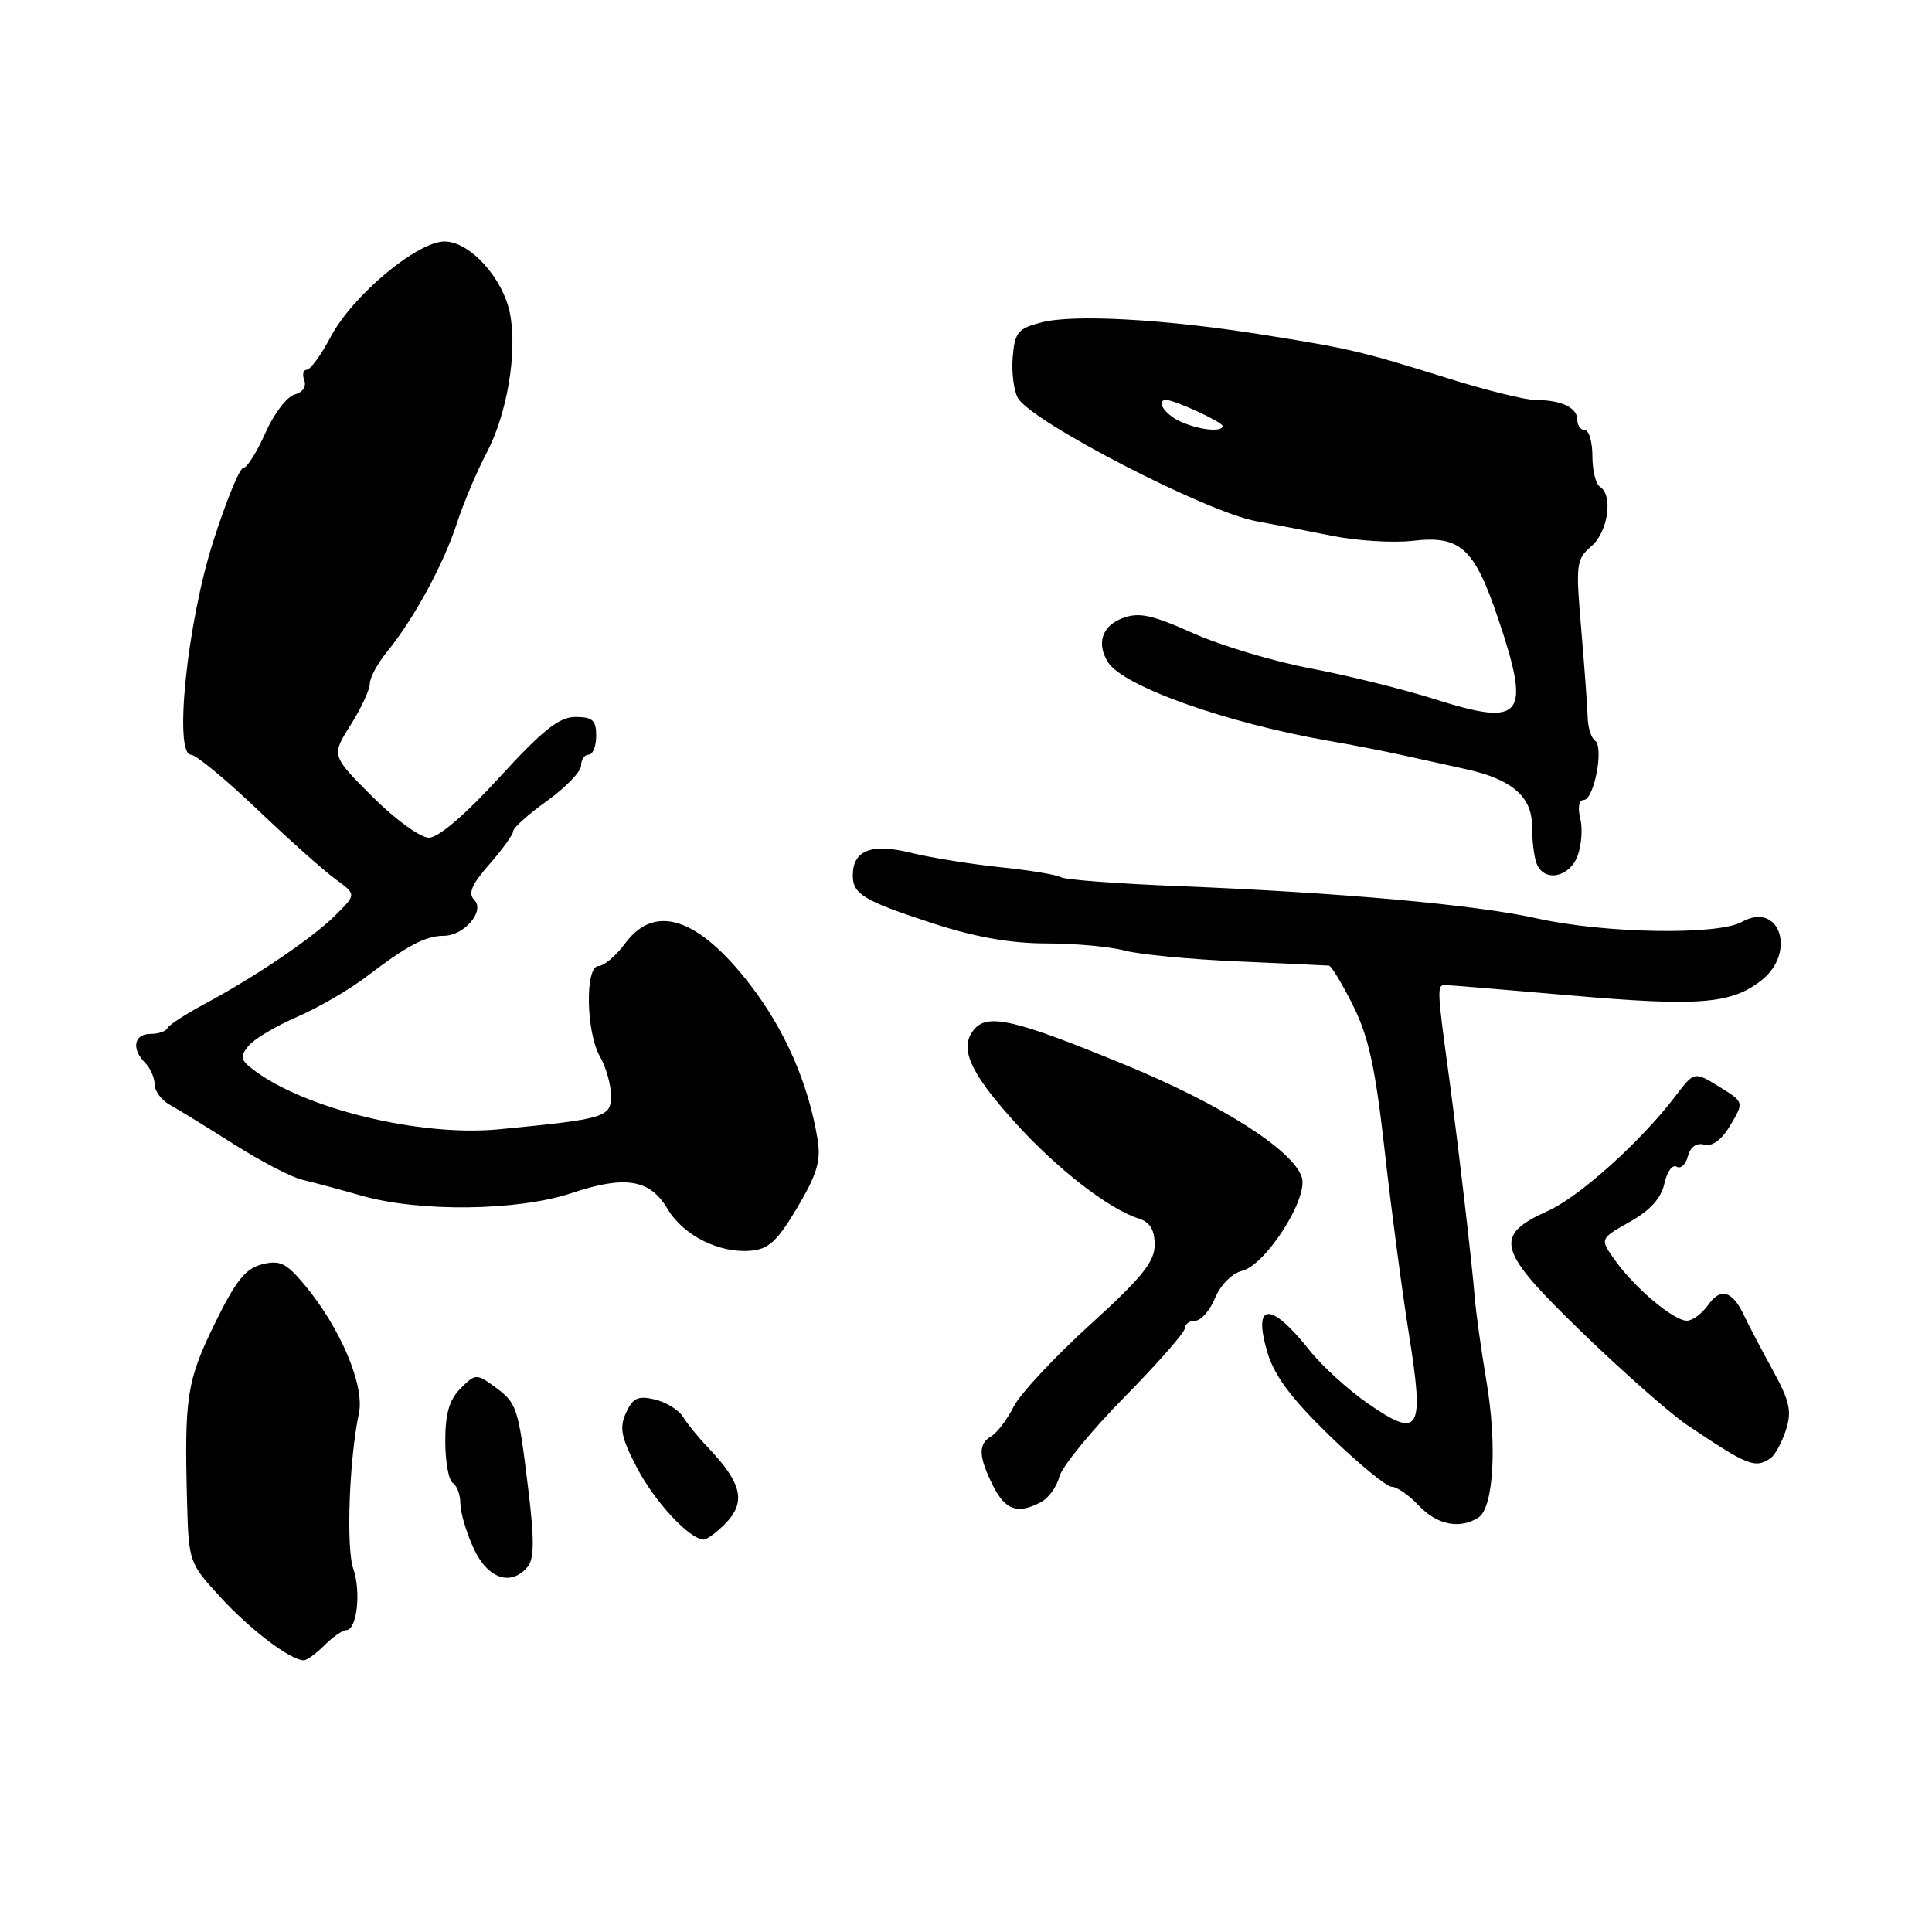 <?xml version="1.0" encoding="UTF-8" standalone="no"?>
<!DOCTYPE svg PUBLIC "-//W3C//DTD SVG 1.1//EN" "http://www.w3.org/Graphics/SVG/1.1/DTD/svg11.dtd" >
<svg xmlns="http://www.w3.org/2000/svg" xmlns:xlink="http://www.w3.org/1999/xlink" version="1.1" viewBox="0 0 256 256">
 <g >
 <path fill="currentColor"
d=" M 43.00 218.00 C 44.10 216.90 45.40 216.00 45.88 216.00 C 47.29 216.00 47.87 210.94 46.82 207.90 C 45.84 205.11 46.27 193.31 47.56 187.26 C 48.34 183.57 45.08 175.88 40.29 170.17 C 37.93 167.35 37.07 166.94 34.72 167.53 C 32.52 168.09 31.23 169.71 28.43 175.44 C 24.76 182.96 24.43 185.11 24.78 198.77 C 25.00 207.00 25.02 207.07 29.25 211.68 C 33.20 215.98 38.50 219.99 40.25 220.00 C 40.66 220.00 41.90 219.10 43.00 218.00 Z  M 69.92 207.60 C 70.79 206.55 70.81 203.98 70.00 197.35 C 68.67 186.38 68.51 185.91 65.50 183.72 C 63.14 182.01 62.98 182.02 61.03 183.97 C 59.54 185.46 59.00 187.31 59.00 190.94 C 59.00 193.66 59.45 196.16 60.00 196.50 C 60.55 196.84 61.00 198.07 61.00 199.23 C 61.00 200.39 61.79 203.06 62.75 205.15 C 64.61 209.20 67.71 210.26 69.92 207.60 Z  M 96.00 202.00 C 98.93 199.07 98.38 196.58 93.73 191.71 C 92.50 190.43 91.05 188.64 90.50 187.74 C 89.95 186.83 88.27 185.80 86.78 185.44 C 84.54 184.91 83.85 185.23 82.95 187.21 C 82.04 189.20 82.30 190.47 84.44 194.56 C 86.81 199.07 91.40 203.98 93.25 204.00 C 93.66 204.00 94.90 203.10 96.00 202.00 Z  M 195.89 201.09 C 197.91 199.81 198.40 191.49 196.95 182.95 C 196.26 178.85 195.57 173.93 195.42 172.00 C 195.05 167.36 193.18 151.35 191.91 142.00 C 190.42 131.10 190.40 130.50 191.50 130.52 C 192.05 130.53 199.54 131.15 208.13 131.90 C 225.09 133.38 229.41 133.04 233.40 129.90 C 238.09 126.21 235.81 119.36 230.81 122.16 C 227.62 123.95 212.61 123.69 203.69 121.70 C 195.62 119.89 177.63 118.27 156.02 117.41 C 148.06 117.09 141.11 116.57 140.58 116.24 C 140.05 115.91 136.44 115.31 132.56 114.91 C 128.68 114.51 123.34 113.65 120.71 113.00 C 115.46 111.71 113.00 112.66 113.00 116.00 C 113.00 118.49 114.45 119.36 123.61 122.35 C 129.18 124.17 133.88 125.00 138.61 125.01 C 142.40 125.01 147.07 125.43 149.00 125.95 C 150.93 126.47 157.68 127.12 164.00 127.39 C 170.32 127.67 175.76 127.92 176.09 127.95 C 176.41 127.98 177.85 130.36 179.29 133.25 C 181.35 137.37 182.25 141.51 183.48 152.50 C 184.34 160.20 185.79 171.13 186.69 176.78 C 188.75 189.65 188.13 190.72 181.29 186.00 C 178.66 184.18 175.15 180.99 173.50 178.90 C 168.34 172.39 165.95 172.53 167.95 179.24 C 168.87 182.32 171.15 185.36 176.19 190.25 C 180.02 193.96 183.72 197.00 184.40 197.00 C 185.09 197.00 186.71 198.12 188.00 199.50 C 190.40 202.05 193.41 202.66 195.89 201.09 Z  M 137.95 199.03 C 138.95 198.49 140.04 196.98 140.37 195.67 C 140.70 194.36 144.57 189.62 148.98 185.14 C 153.39 180.66 157.00 176.54 157.00 176.00 C 157.00 175.45 157.62 175.00 158.38 175.00 C 159.14 175.00 160.32 173.64 161.01 171.99 C 161.72 170.26 163.25 168.72 164.59 168.39 C 167.73 167.60 173.38 158.78 172.50 156.01 C 171.36 152.41 161.89 146.37 149.20 141.14 C 134.49 135.08 130.88 134.23 129.07 136.41 C 127.05 138.85 128.47 142.07 134.52 148.76 C 140.07 154.90 146.91 160.20 150.91 161.47 C 152.38 161.94 153.00 162.97 153.00 164.94 C 153.00 167.20 151.31 169.29 144.46 175.51 C 139.76 179.78 135.20 184.67 134.32 186.38 C 133.45 188.10 132.12 189.86 131.36 190.30 C 129.59 191.34 129.64 192.97 131.57 196.85 C 133.21 200.12 134.85 200.68 137.95 199.03 Z  M 234.59 193.23 C 235.18 192.83 236.11 191.15 236.64 189.50 C 237.45 186.99 237.16 185.68 234.87 181.50 C 233.36 178.75 231.67 175.53 231.12 174.35 C 229.59 171.05 227.99 170.56 226.36 172.89 C 225.55 174.05 224.27 175.00 223.52 175.00 C 221.77 175.00 216.61 170.67 214.00 166.99 C 211.97 164.15 211.97 164.15 215.94 161.91 C 218.65 160.39 220.11 158.78 220.54 156.83 C 220.88 155.26 221.61 154.26 222.15 154.59 C 222.69 154.93 223.37 154.31 223.65 153.22 C 223.98 151.97 224.79 151.39 225.84 151.67 C 226.91 151.95 228.15 151.02 229.30 149.07 C 231.10 146.03 231.10 146.03 227.80 143.99 C 224.50 141.96 224.50 141.96 222.01 145.23 C 217.47 151.21 209.31 158.56 205.11 160.45 C 197.80 163.75 198.32 165.61 209.64 176.56 C 215.06 181.80 221.31 187.31 223.52 188.80 C 231.59 194.23 232.55 194.61 234.59 193.23 Z  M 105.65 160.00 C 108.26 155.60 108.80 153.80 108.34 151.00 C 107.12 143.55 104.02 136.47 99.36 130.43 C 92.51 121.57 86.77 119.68 82.84 125.00 C 81.62 126.65 80.03 128.00 79.31 128.00 C 77.50 128.00 77.64 136.75 79.50 140.00 C 80.29 141.38 80.95 143.69 80.96 145.14 C 81.00 148.05 80.25 148.27 66.08 149.64 C 55.64 150.64 40.31 146.91 33.54 141.72 C 31.85 140.43 31.77 139.99 32.94 138.57 C 33.69 137.66 36.58 135.95 39.35 134.75 C 42.12 133.56 46.27 131.15 48.57 129.40 C 53.92 125.31 56.40 124.00 58.78 124.00 C 61.51 124.00 64.31 120.71 62.84 119.24 C 61.99 118.39 62.50 117.19 64.85 114.52 C 66.58 112.54 68.00 110.57 68.00 110.13 C 68.00 109.70 70.03 107.88 72.50 106.11 C 74.97 104.33 77.00 102.23 77.00 101.44 C 77.00 100.65 77.45 100.00 78.00 100.00 C 78.55 100.00 79.00 98.88 79.00 97.50 C 79.00 95.44 78.52 95.00 76.25 95.00 C 74.09 95.00 71.93 96.72 66.18 103.00 C 61.61 108.00 58.10 111.00 56.83 111.00 C 55.69 111.00 52.38 108.59 49.34 105.56 C 43.90 100.12 43.90 100.12 46.45 96.08 C 47.85 93.86 49.00 91.39 49.00 90.60 C 49.00 89.80 50.04 87.88 51.31 86.33 C 54.83 82.02 58.76 74.79 60.53 69.37 C 61.40 66.69 63.18 62.47 64.49 59.99 C 67.19 54.86 68.56 46.77 67.59 41.62 C 66.70 36.90 62.28 32.00 58.91 32.00 C 55.28 32.00 46.72 39.16 43.83 44.61 C 42.55 47.03 41.12 49.00 40.64 49.00 C 40.17 49.00 40.03 49.63 40.32 50.40 C 40.64 51.22 40.10 52.00 39.03 52.28 C 38.02 52.55 36.28 54.84 35.16 57.38 C 34.03 59.92 32.72 62.00 32.24 62.00 C 31.76 62.00 29.96 66.39 28.25 71.75 C 24.81 82.46 23.00 99.99 25.31 100.01 C 25.97 100.01 29.92 103.28 34.10 107.26 C 38.27 111.24 42.94 115.40 44.46 116.50 C 47.22 118.51 47.22 118.51 44.49 121.23 C 41.47 124.26 33.87 129.41 27.00 133.09 C 24.52 134.42 22.35 135.84 22.17 136.25 C 21.98 136.66 20.97 137.00 19.92 137.00 C 17.74 137.00 17.39 138.99 19.24 140.84 C 19.92 141.52 20.48 142.80 20.49 143.68 C 20.49 144.56 21.40 145.78 22.50 146.39 C 23.60 147.00 27.42 149.35 31.00 151.62 C 34.58 153.88 38.62 155.99 40.00 156.31 C 41.38 156.63 44.96 157.59 47.97 158.45 C 55.66 160.63 68.68 160.46 75.78 158.08 C 82.85 155.71 86.13 156.26 88.45 160.18 C 90.52 163.68 95.24 166.07 99.44 165.73 C 101.83 165.54 102.98 164.49 105.65 160.00 Z  M 209.03 113.43 C 209.56 112.02 209.73 109.77 209.39 108.43 C 209.03 107.00 209.22 106.00 209.85 106.00 C 211.22 106.00 212.56 98.99 211.35 98.14 C 210.84 97.79 210.40 96.38 210.37 95.00 C 210.33 93.62 209.95 88.39 209.52 83.36 C 208.78 74.75 208.85 74.11 210.86 72.38 C 213.08 70.49 213.78 65.60 212.00 64.50 C 211.45 64.16 211.00 62.33 211.00 60.44 C 211.00 58.55 210.55 57.00 210.00 57.00 C 209.45 57.00 209.00 56.37 209.00 55.61 C 209.00 54.00 206.87 53.00 203.43 53.00 C 202.11 53.00 196.86 51.70 191.76 50.10 C 180.34 46.53 178.83 46.18 167.00 44.30 C 154.21 42.28 142.25 41.62 138.00 42.72 C 134.89 43.52 134.47 44.02 134.19 47.29 C 134.02 49.31 134.33 51.76 134.87 52.73 C 136.63 55.87 159.86 67.87 166.50 69.07 C 168.70 69.47 173.20 70.33 176.50 71.00 C 179.80 71.66 184.62 71.96 187.20 71.66 C 193.50 70.92 195.36 72.61 198.50 81.93 C 202.91 95.00 201.84 96.37 190.10 92.64 C 185.92 91.32 178.52 89.49 173.67 88.57 C 168.81 87.66 161.81 85.56 158.11 83.91 C 152.55 81.43 150.91 81.08 148.69 81.93 C 146.01 82.95 145.26 85.29 146.83 87.77 C 148.85 90.94 162.47 95.79 176.00 98.15 C 179.03 98.67 183.53 99.55 186.00 100.10 C 188.47 100.65 192.17 101.46 194.21 101.91 C 200.30 103.24 203.00 105.55 203.00 109.44 C 203.00 111.31 203.27 113.55 203.61 114.42 C 204.57 116.92 207.93 116.31 209.03 113.43 Z  M 156.25 55.78 C 154.25 54.81 153.13 53.00 154.53 53.00 C 155.66 53.00 162.00 55.93 162.00 56.45 C 162.00 57.34 158.68 56.95 156.25 55.78 Z "/>
</g>
</svg>